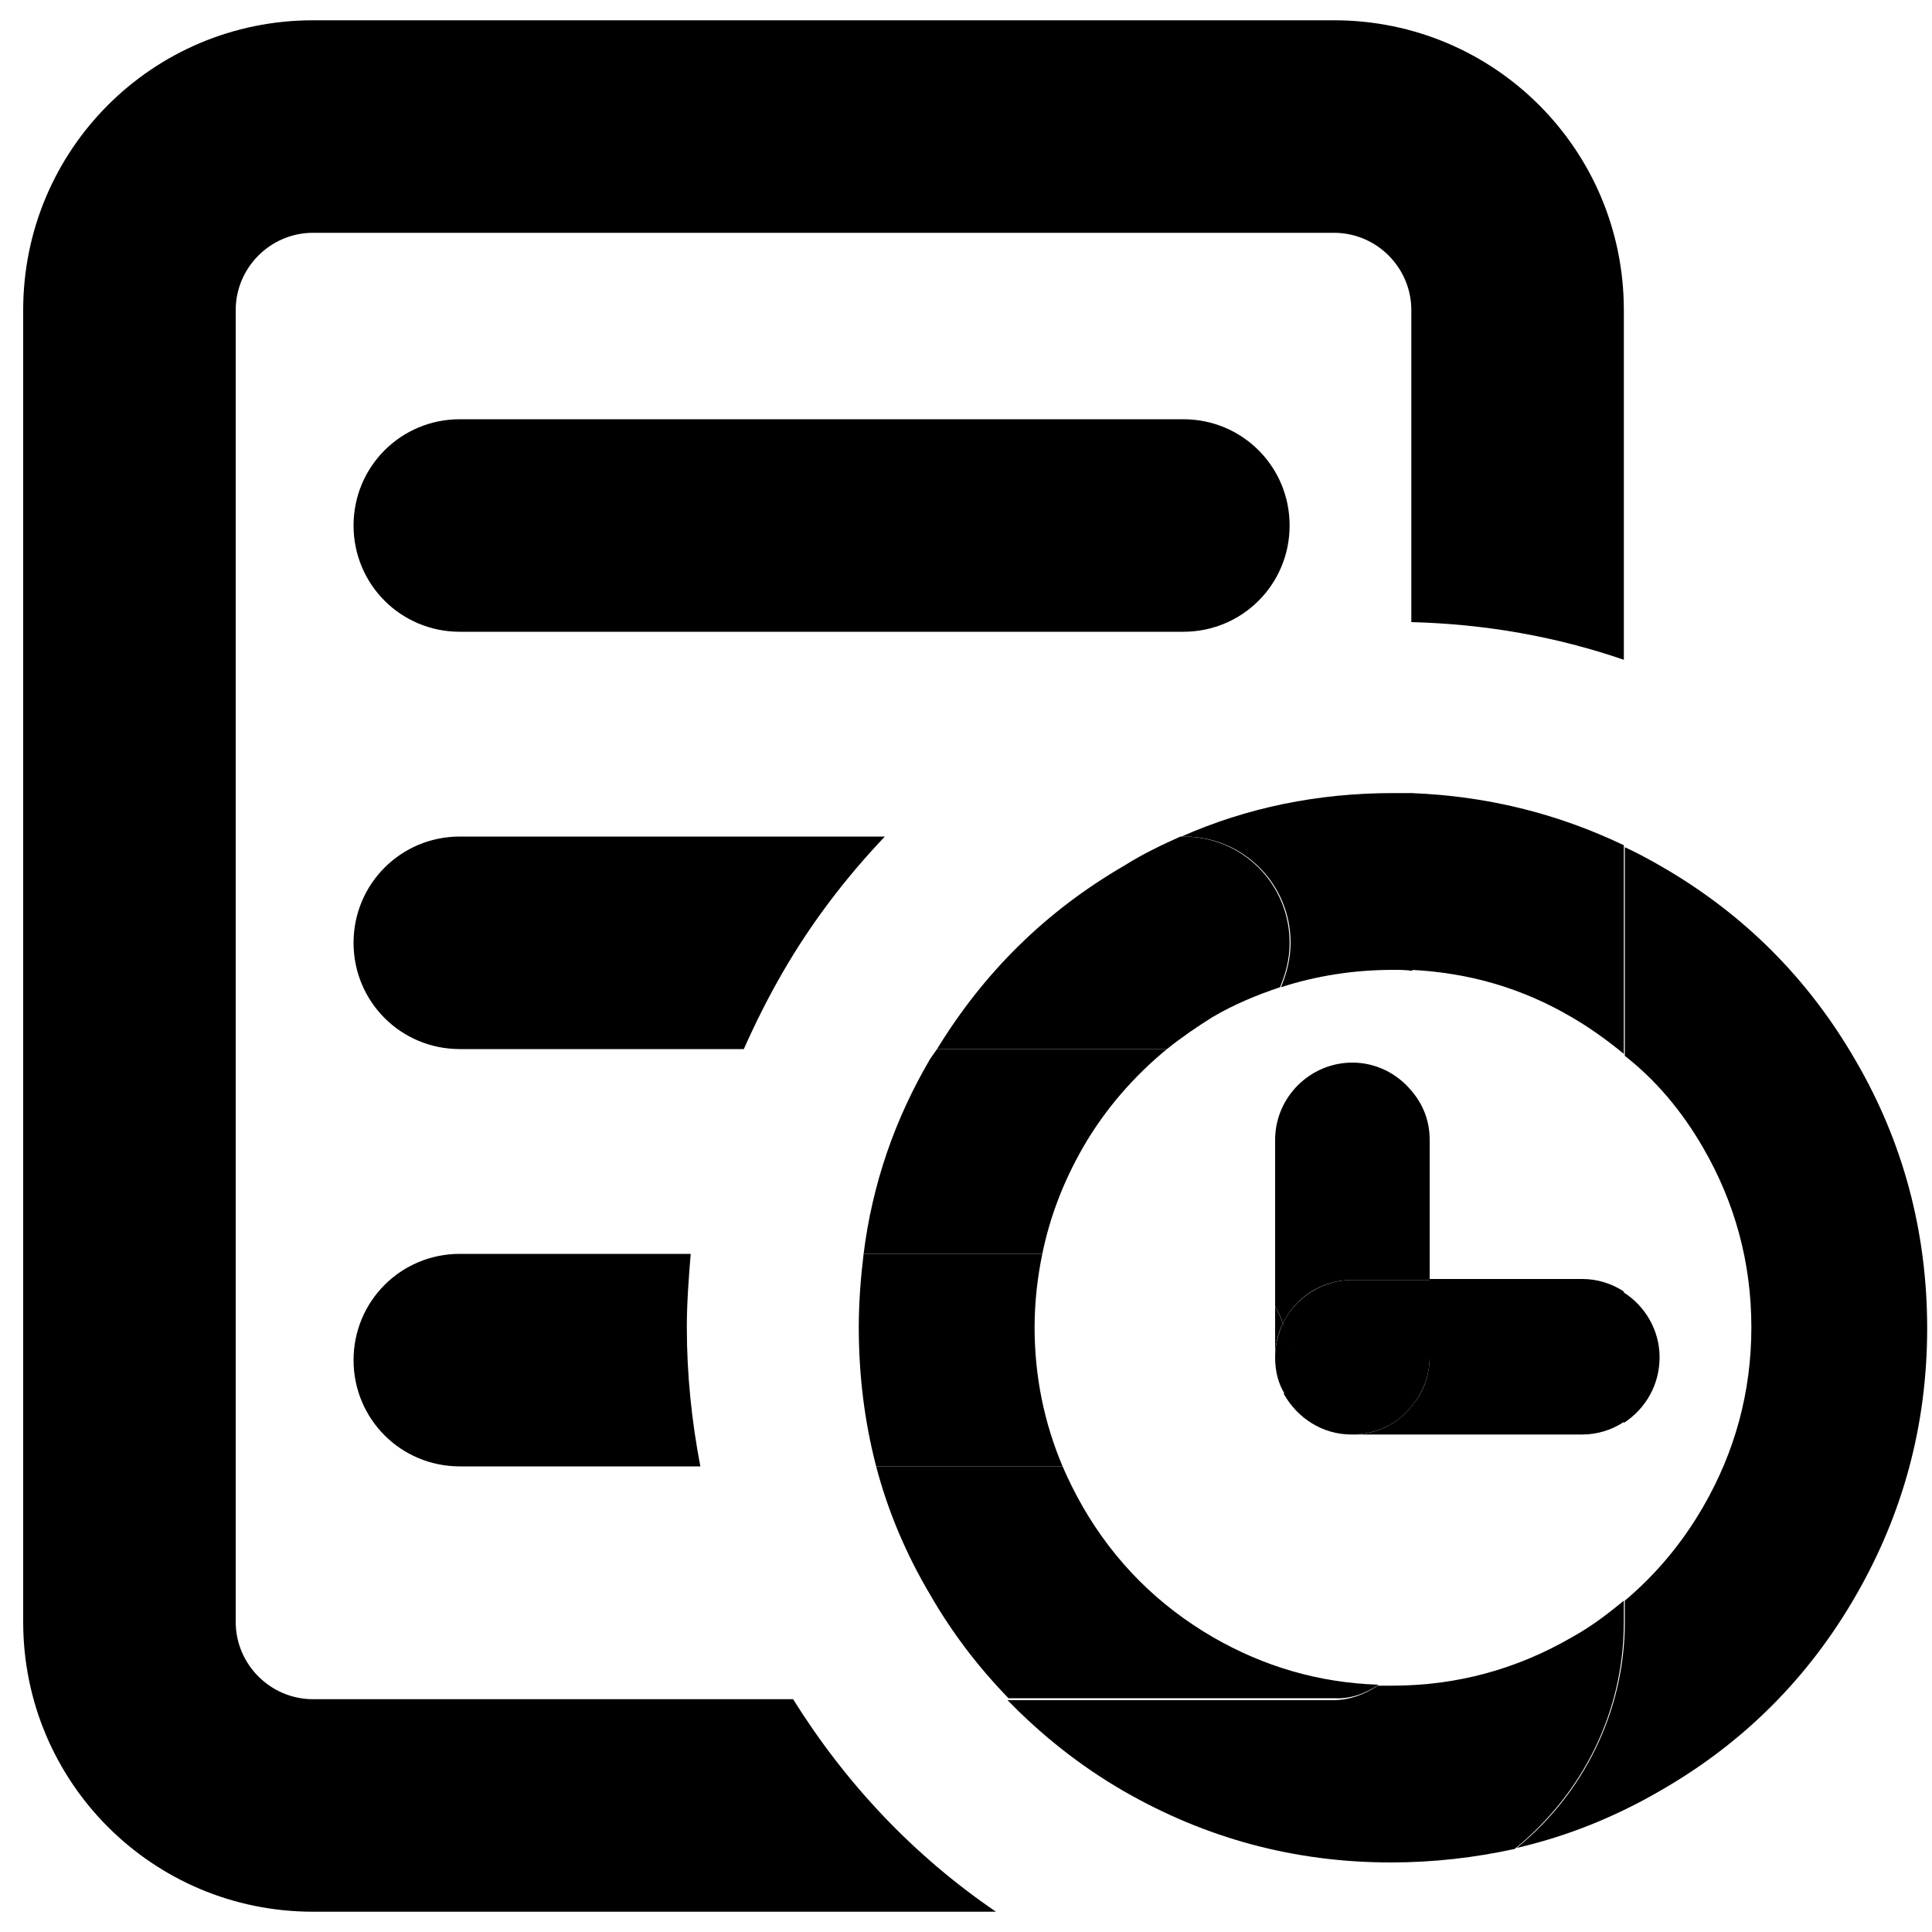 <?xml version="1.0" standalone="no"?><!DOCTYPE svg PUBLIC "-//W3C//DTD SVG 1.1//EN" "http://www.w3.org/Graphics/SVG/1.1/DTD/svg11.dtd"><svg t="1583830987132" class="icon" viewBox="0 0 1024 1024" version="1.1" xmlns="http://www.w3.org/2000/svg" p-id="1505" width="128" height="128" xmlns:xlink="http://www.w3.org/1999/xlink"><defs><style type="text/css"></style></defs><path d="M420.352 900.608H165.888c-22.528 0-40.96-18.432-40.96-40.96V164.352c0-22.528 18.432-40.96 40.96-40.96h541.184c22.528 0 40.96 18.432 40.96 40.96v165.376c39.424 1.024 76.8 7.68 112.64 19.968V164.352c0-84.992-68.608-153.6-153.6-153.6H165.888c-84.992 0-153.6 68.608-153.6 153.6v695.296c0 84.992 68.608 153.6 153.6 153.6h361.984c-43.52-29.696-79.36-67.584-107.52-112.64z" p-id="1506"></path><path d="M243.712 334.848h383.488c31.232 0 56.32-25.088 56.32-56.32s-25.088-56.32-56.32-56.32H243.712c-31.232 0-56.32 25.088-56.32 56.32s25.088 56.32 56.32 56.32zM468.992 443.392h-225.28c-31.232 0-56.32 25.088-56.32 56.32s25.088 56.32 56.32 56.32H394.24c6.144-13.824 12.8-27.136 20.48-40.448 15.36-26.624 33.792-50.688 54.272-72.192zM366.08 664.576H243.712c-31.232 0-56.32 25.088-56.32 56.32s25.088 56.32 56.32 56.32h127.488c-4.608-24.064-7.168-48.64-7.168-73.728 0-13.312 1.024-26.112 2.048-38.912zM730.624 892.928c-31.744-1.024-60.928-9.728-87.552-25.088-29.184-16.896-52.224-39.936-69.12-69.12-4.096-7.168-7.68-14.336-10.752-21.504H464.384c6.144 23.552 15.872 46.592 28.672 68.096 11.776 20.48 25.6 38.4 41.472 54.784h172.544c8.704 0.512 16.896-2.56 23.552-7.168zM902.656 608.256c16.896 29.184 25.6 60.928 25.6 95.232 0 34.304-8.704 66.048-25.6 95.232-11.264 19.456-25.088 35.84-41.472 49.664v11.264c0 48.128-22.528 91.648-57.344 119.808 26.624-6.144 52.224-16.384 76.8-30.72 43.52-25.088 77.824-59.392 102.912-102.912 25.088-43.52 37.888-90.624 37.888-141.824s-12.8-98.816-37.888-141.824c-25.088-43.52-59.392-77.824-102.912-102.912-6.144-3.584-12.8-7.168-19.456-10.24v110.592c16.384 12.8 30.208 29.184 41.472 48.64zM626.176 443.392h1.536c31.232 0 56.32 25.088 56.32 56.32 0 8.192-2.048 16.384-5.12 23.552 18.944-6.144 38.912-9.216 59.392-9.216 3.584 0 6.656 0 10.24 0.512V420.352h-10.24c-39.936 0-77.312 7.68-112.128 23.04zM493.056 561.152c-18.944 32.256-30.72 66.56-35.328 103.424h94.72c4.096-19.968 11.264-38.4 21.504-56.32 11.776-20.48 27.136-37.888 44.544-52.224H496.64c-1.024 1.536-2.56 3.584-3.584 5.12z" p-id="1507"></path><path d="M860.672 859.648v-11.264c-8.704 7.168-17.408 13.824-27.648 19.456-29.184 16.896-60.928 25.6-95.232 25.6h-7.68c-6.656 4.608-14.848 7.68-23.552 7.68h-172.544c17.92 18.432 38.4 34.816 61.44 48.128 43.52 25.088 90.624 37.888 141.824 37.888 22.528 0 44.544-2.56 65.536-7.168 35.84-29.184 57.856-72.192 57.856-120.32zM748.032 514.048c30.72 1.536 58.88 9.728 84.992 25.088 9.728 5.632 18.944 12.288 27.648 19.456V448c-35.328-16.896-72.704-26.112-112.64-27.648v93.696zM496.64 556.032h121.856c7.68-6.144 15.872-11.776 24.064-16.896 11.264-6.656 23.552-11.776 35.84-15.872 3.072-7.168 5.12-14.848 5.12-23.552 0-31.232-25.088-56.32-56.32-56.32h-1.536c-10.24 4.608-19.968 9.216-29.696 15.36-41.472 24.064-74.24 56.32-99.328 97.28zM552.448 664.576H457.728c-1.536 12.8-2.56 25.6-2.56 38.912 0 25.6 3.072 50.176 9.216 73.728H563.2c-9.728-23.04-14.848-47.616-14.848-73.728 0-13.312 1.536-26.624 4.096-38.912zM716.8 678.4h31.232v-100.352c-7.68-9.216-18.944-14.848-31.232-14.848-22.528 0-40.96 18.432-40.96 40.96v88.064c1.536 3.072 3.072 5.632 4.096 9.216 6.656-13.824 20.48-23.04 36.864-23.04zM757.76 678.4V604.16c0-10.24-3.584-18.944-9.728-26.112v100.352h9.728z" p-id="1508"></path><path d="M679.936 701.44c-1.024-3.072-2.56-6.144-4.096-9.216v27.136c0-6.656 1.536-12.8 4.096-17.92zM716.8 760.32h31.232v-14.848c-7.168 9.216-18.432 14.848-31.232 14.848zM879.616 719.36c0-14.336-7.68-27.136-18.944-34.304v69.12c11.776-7.68 18.944-20.48 18.944-34.816zM748.032 745.472v14.848h90.624c8.192 0 15.872-2.56 22.016-6.656v-69.12c-6.144-4.096-13.824-6.656-22.016-6.656H757.76v40.96c0 10.752-3.584 19.456-9.728 26.624z" p-id="1509"></path><path d="M748.032 745.472v-67.072H716.8c-15.872 0-30.208 9.216-36.864 23.04 2.048 6.144 3.584 12.8 3.584 19.456 0 6.144-1.024 12.288-3.072 17.92 7.168 12.8 20.48 21.504 35.84 21.504 13.312 0 24.576-5.632 31.744-14.848zM748.032 745.472c6.144-7.168 9.728-16.384 9.728-26.112v-40.96h-9.728v67.072z" p-id="1510"></path><path d="M679.936 701.44c-2.56 5.632-4.096 11.776-4.096 17.92 0 7.168 1.536 13.824 5.12 19.456 2.048-5.632 3.072-11.776 3.072-17.92-0.512-7.168-1.536-13.312-4.096-19.456z" p-id="1511"></path></svg>
